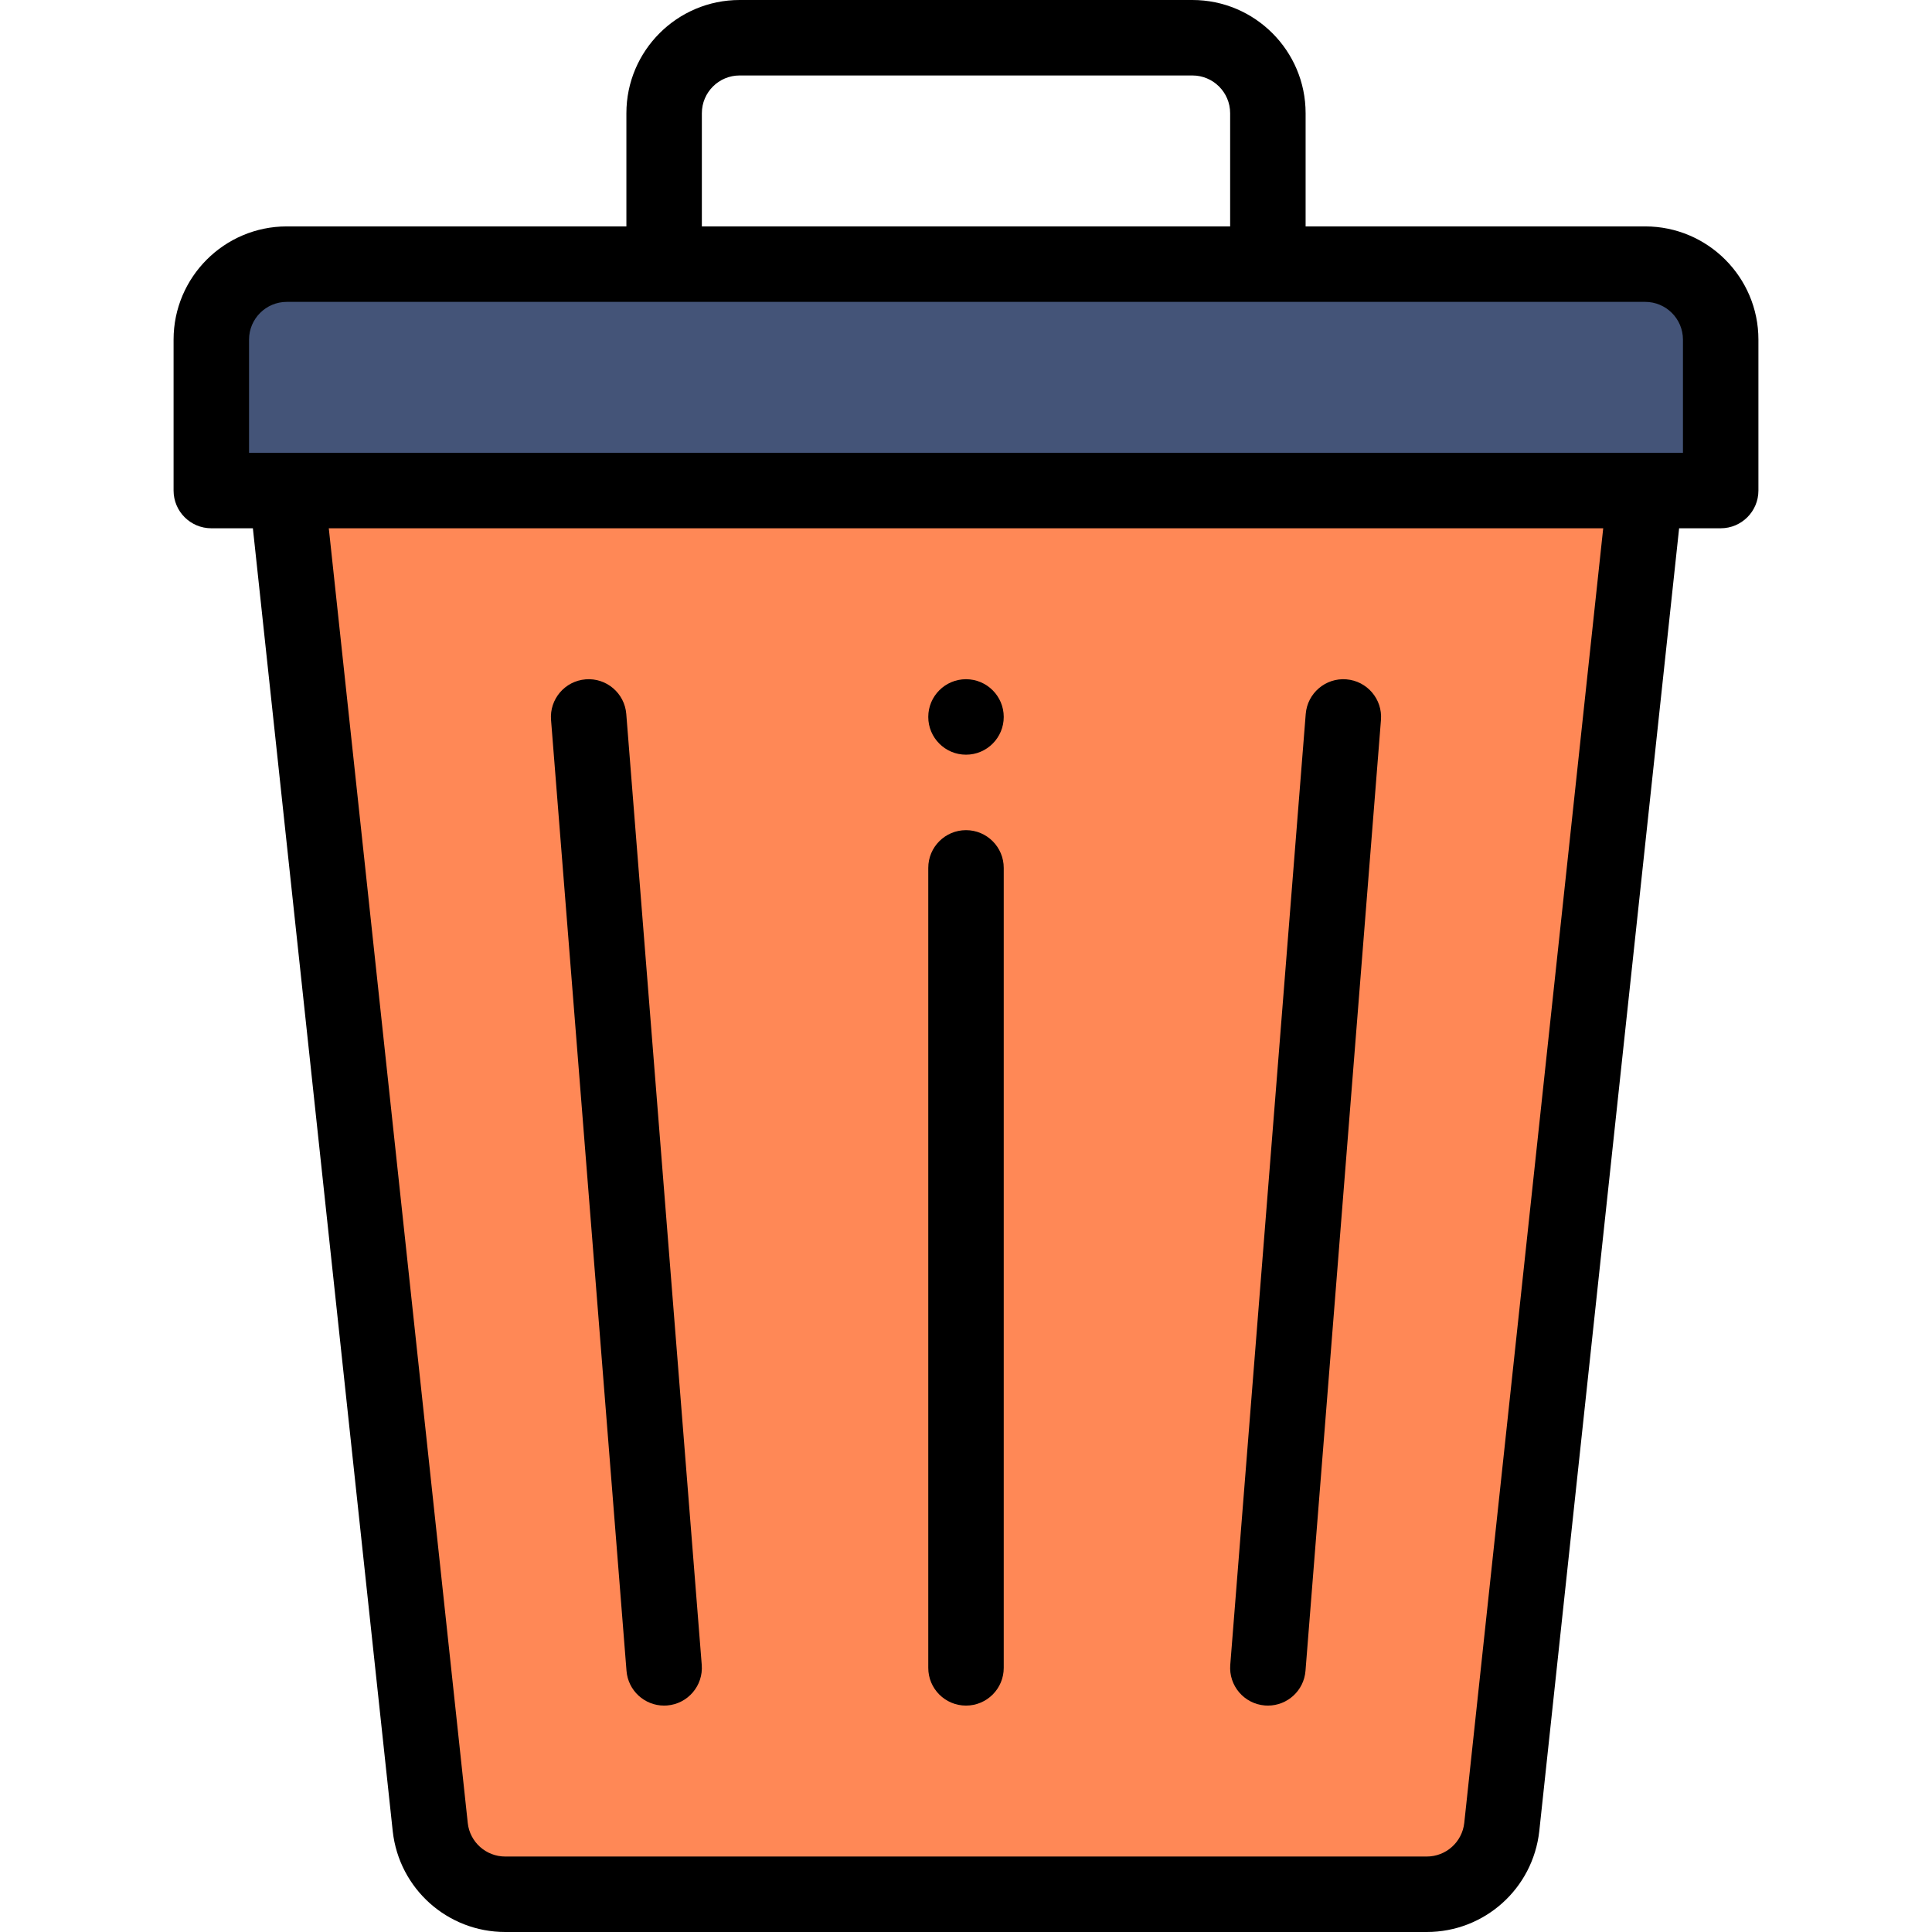 <svg height="512pt" viewBox="-46 0 512 512" width="512pt" xmlns="http://www.w3.org/2000/svg"><path d="m410 90v40c-17.496 0-388.926 0-400 0v-40c0-11.051 8.949-20 20-20h360c11.051 0 20 8.949 20 20zm0 0" fill="#445478"/><path d="m390 130-38.02 354.211c-1.129 10.129-9.691 17.789-19.879 17.789h-244.203c-10.188 0-18.75-7.66-19.879-17.789l-38.02-354.211zm0 0" fill="#ff8856"/><path d="m210 200c5.52 0 10-4.48 10-10s-4.48-10-10-10-10 4.48-10 10 4.48 10 10 10zm0 0"/><path d="m270 0h-120c-16.543 0-30 13.457-30 30v30h-90c-16.543 0-30 13.457-30 30v40c0 5.523 4.477 10 10 10h11.016l37.066 345.316c1.695 15.211 14.516 26.684 29.816 26.684h244.203c15.301 0 28.121-11.469 29.824-26.723l37.059-345.277h11.016c5.523 0 10-4.477 10-10v-40c0-16.543-13.457-30-30-30h-90v-30c0-16.543-13.457-30-30-30zm-130 30c0-5.516 4.484-10 10-10h120c5.516 0 10 4.484 10 10v30h-140zm202.043 453.102c-.566 5.074-4.844 8.898-9.941 8.898h-244.203c-5.102 0-9.375-3.824-9.934-8.855l-36.832-343.145h337.734zm57.957-393.102v30c-43.195 0-334.887 0-380 0v-30c0-5.516 4.484-10 10-10h360c5.516 0 10 4.484 10 10zm0 0"/><path d="m210 452c5.523 0 10-4.477 10-10v-212c0-5.523-4.477-10-10-10s-10 4.477-10 10v212c0 5.523 4.477 10 10 10zm0 0"/><path d="m289.211 451.969c.266.02.535.031.801.031 5.164 0 9.543-3.973 9.957-9.207l20-252c.438-5.508-3.672-10.324-9.18-10.762-5.488-.445-10.32 3.672-10.758 9.18l-20 252c-.438 5.504 3.672 10.32 9.18 10.758zm0 0"/><path d="m120.031 442.789c.414 5.238 4.793 9.211 9.957 9.211.266 0 .535-.012.801-.031 5.508-.438 9.617-5.254 9.18-10.762l-20-252c-.438-5.504-5.266-9.621-10.758-9.176-5.508.438-9.617 5.254-9.18 10.758zm0 0"/></svg>